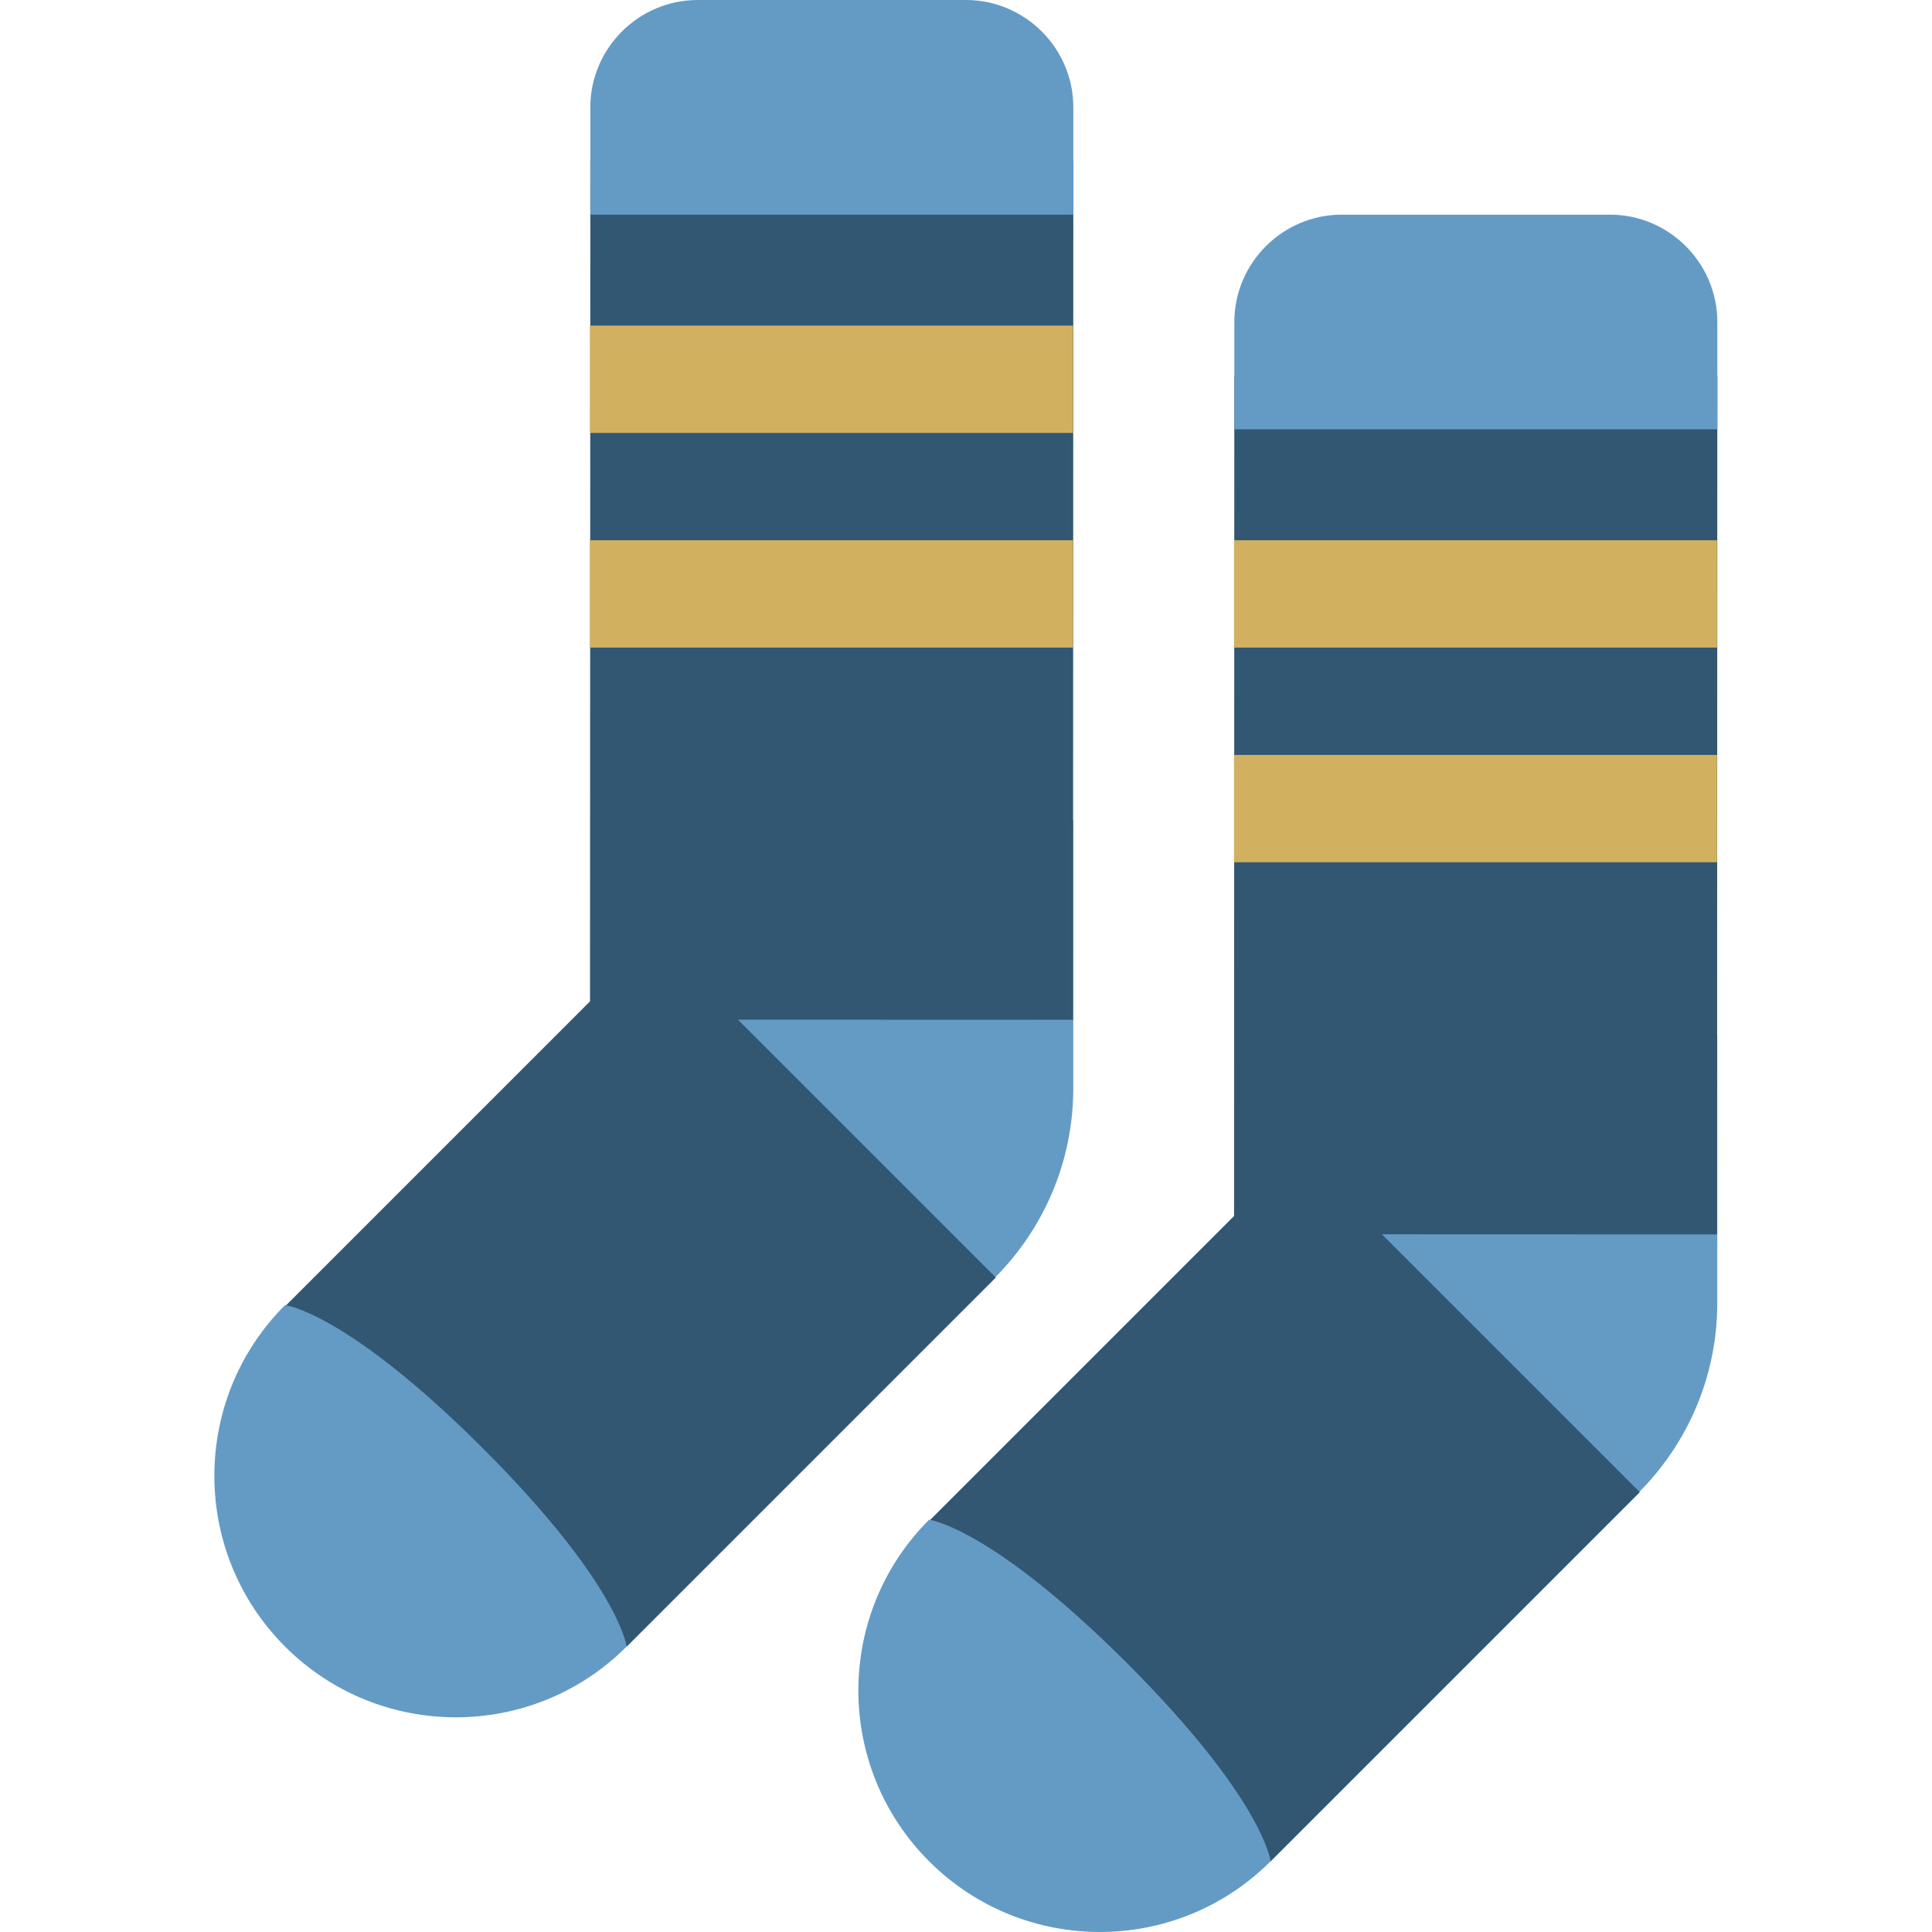 <svg viewBox="0 0 36 36" xmlns="http://www.w3.org/2000/svg"><path fill="#649bc5" d="M27 19.276c-.983 0-1.893.294-2.667.784v4.549h-2.3c.175 2.603 2.319 4.667 4.966 4.667 2.761 0 5-2.239 5-5v-5H27z"/><path fill="#325773" d="M22.995 22.999l.005-16 9 .003-.005 16z"/><path fill="#325773" d="M24.202 21.451l6.354 6.354-6.878 6.878-6.354-6.354z"/><path fill="#649bc5" d="M30 4h-5c-1.1 0-2 .9-2 2v2h9V6c0-1.1-.9-2-2-2zM15 15.276c-.983 0-1.893.294-2.667.784v4.549h-2.3c.175 2.603 2.319 4.667 4.966 4.667 2.761 0 5-2.239 5-5v-5H15z"/><path fill="#325773" d="M10.994 18.999l.006-16 9 .003-.006 16z"/><path fill="#649bc5" d="M23.676 34.682c-1.757 1.757-4.607 1.757-6.364 0s-1.757-4.607 0-6.364c0 0 1.149.133 3.69 2.674s2.674 3.69 2.674 3.69zM18 0h-5c-1.1 0-2 .9-2 2v2h9V2c0-1.1-.9-2-2-2z"/><path fill="#325773" d="M12.202 17.451l6.354 6.354-6.878 6.878-6.354-6.354z"/><path fill="#649bc5" d="M11.676 30.682c-1.757 1.757-4.607 1.757-6.364 0s-1.757-4.607 0-6.364c0 0 1.149.133 3.69 2.674s2.674 3.69 2.674 3.69z"/><path fill="#d1b160" d="M22.994 10.067h9v2h-9zm0 4h9v2h-9zm-12-8h9v2h-9zm0 4h9v2h-9z"/></svg>